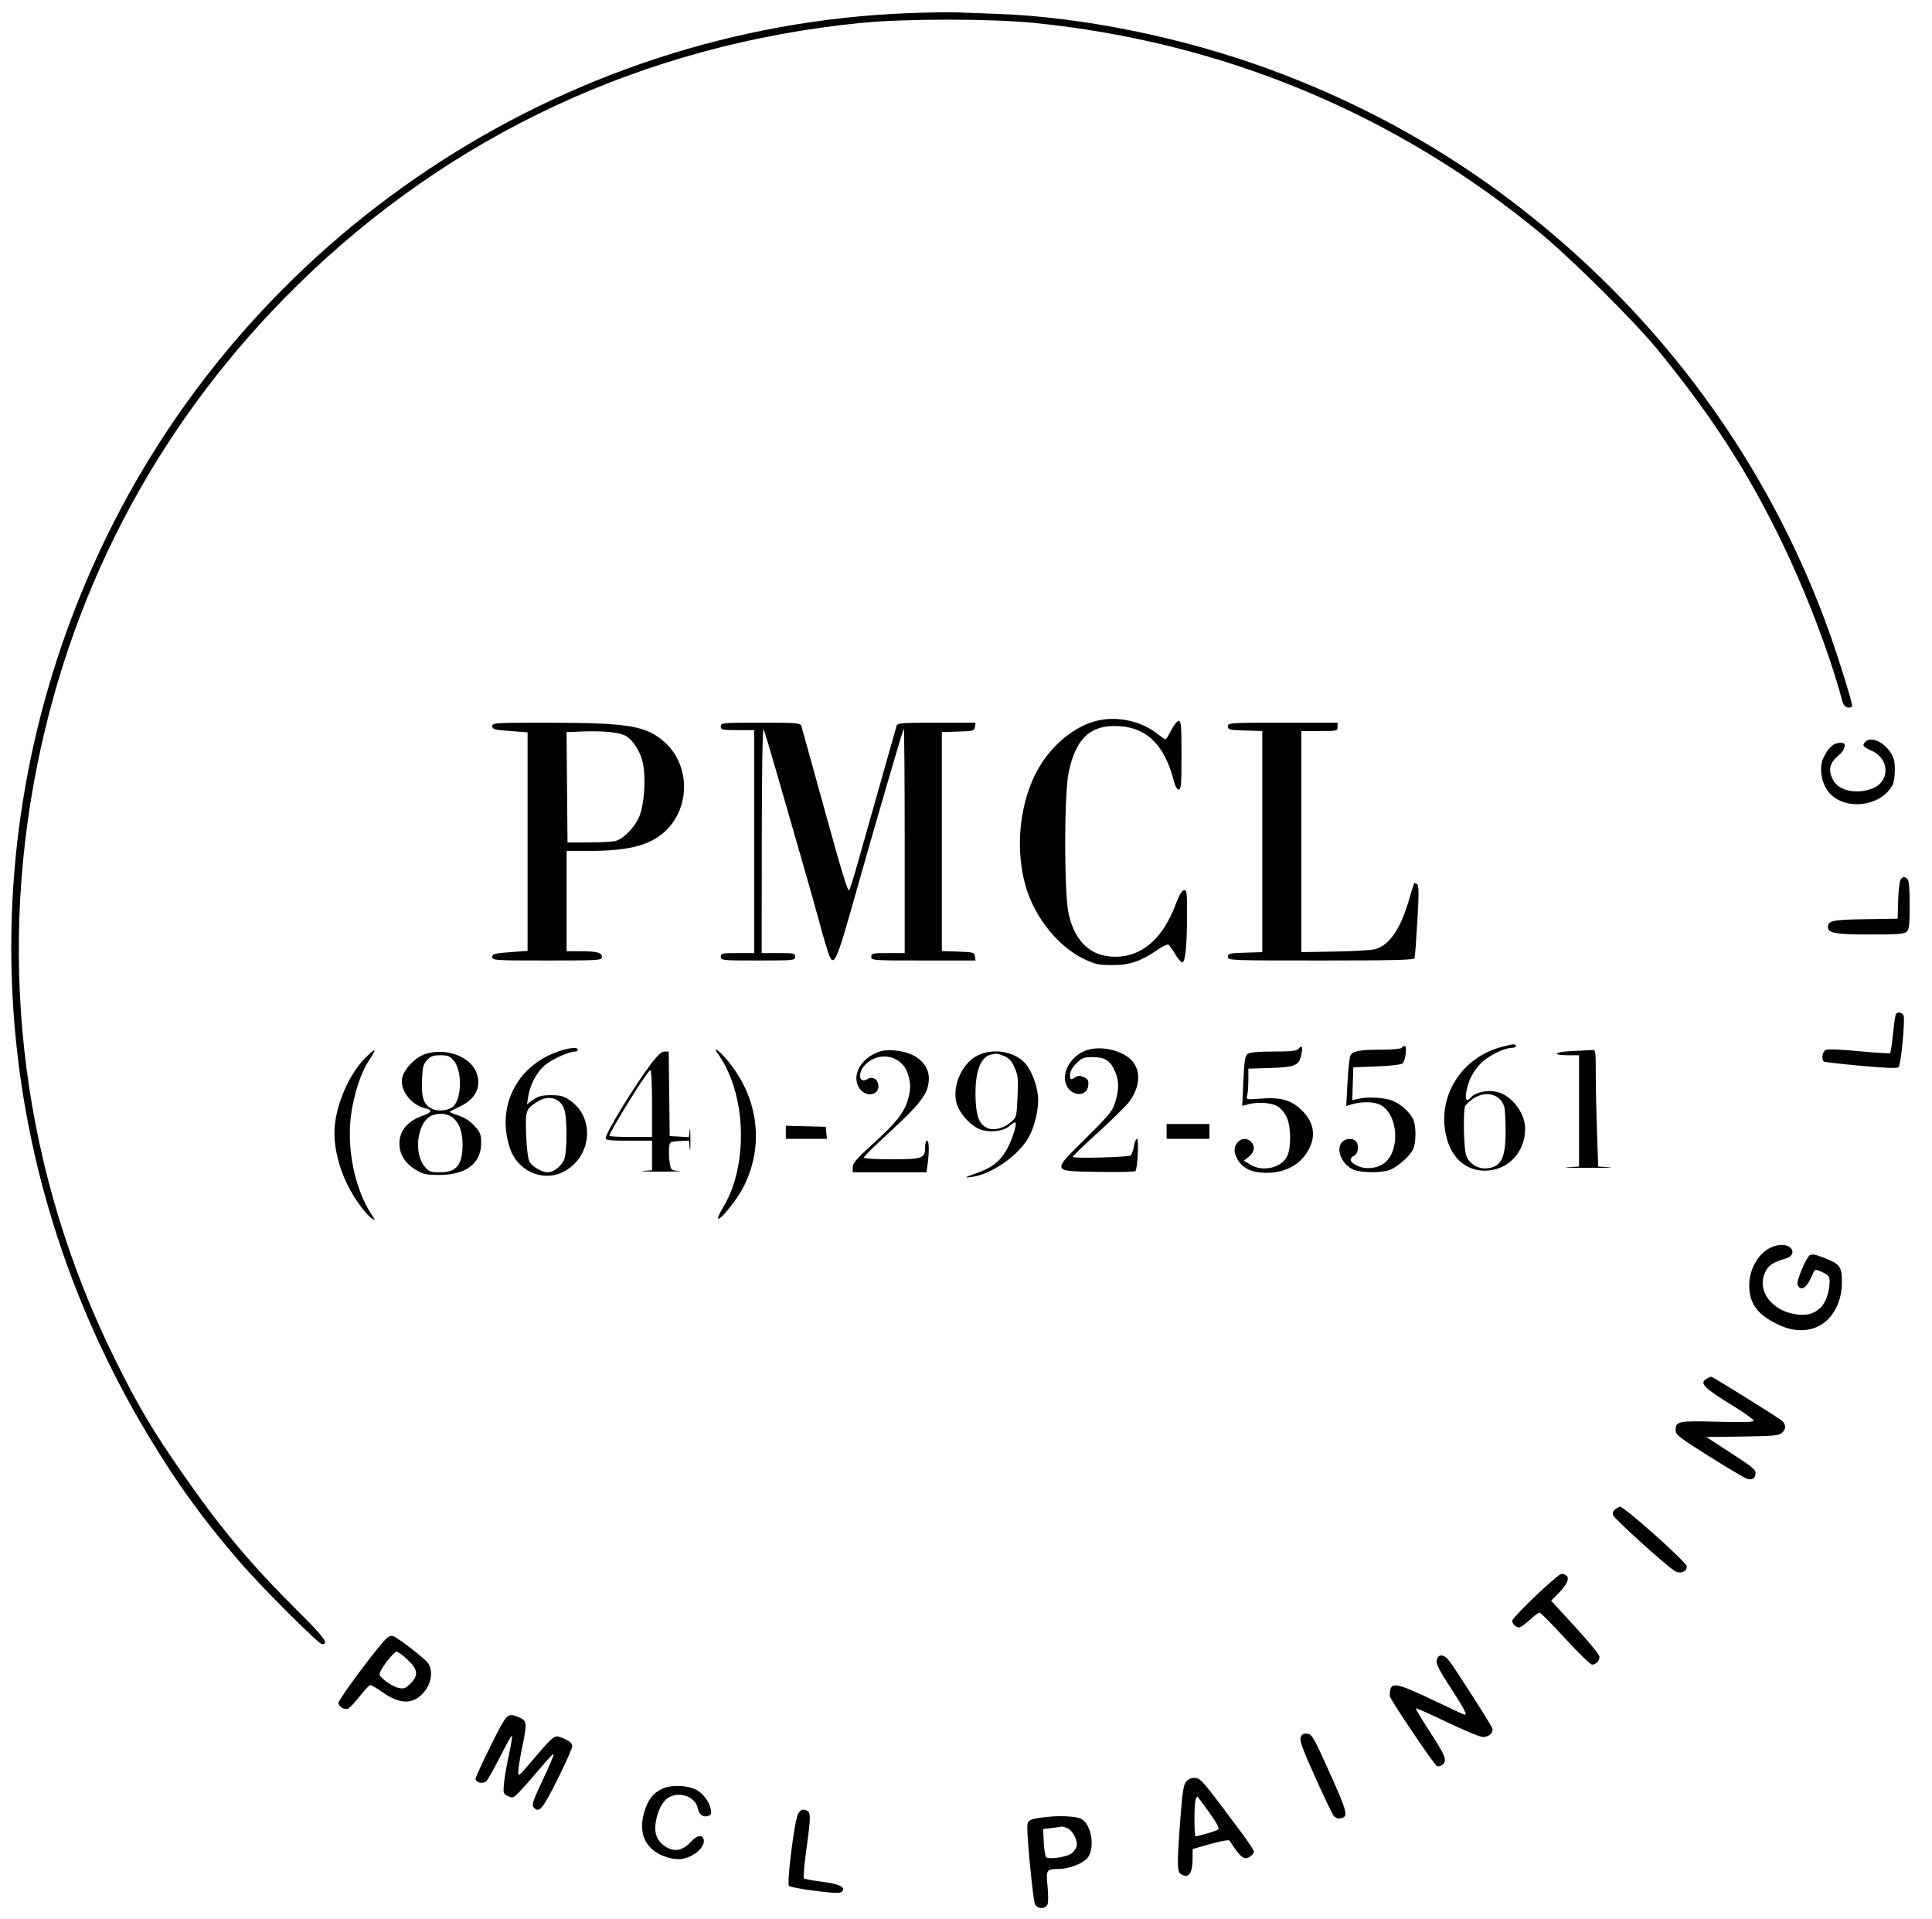 <svg xmlns="http://www.w3.org/2000/svg" width="1040" height="1033" viewBox="0 0 1040 1033" version="1.1">
	<path d="M 489 7.081 C 301.976 14.277, 132.206 127.428, 53.258 297.500 C -17.958 450.915, -8.150 626.515, 79.799 772.683 C 95.567 798.889, 108.507 816.769, 128.881 840.500 C 140.280 853.779, 171.483 885, 173.353 885 C 177.248 885, 174.595 881.348, 160.628 867.485 C 134.946 841.994, 118.783 822.694, 97.831 792.500 C 81.875 769.505, 74.064 756.285, 61.914 731.708 C 12.715 632.190, -1.845 521.115, 20.007 412 C 39.861 312.856, 87.683 224.637, 160.160 153.451 C 242.525 72.552, 346.915 23.952, 463.215 12.359 C 487.034 9.985, 533.214 9.979, 556.785 12.346 C 658.164 22.529, 751.098 61.127, 829.178 125.479 C 845.924 139.280, 879.734 172.866, 892.118 188 C 920.718 222.952, 940.166 252.892, 958.048 289.500 C 971.801 317.653, 984.746 351.387, 991.627 377 C 992.294 379.484, 993.210 380.593, 994.783 380.820 C 996.033 381, 997 380.608, 997 379.923 C 997 377.725, 989.885 354.777, 984.777 340.500 C 957.276 263.633, 911.576 194.962, 850.870 139.288 C 801.852 94.332, 746.947 60.808, 684.500 37.705 C 637.258 20.227, 582.666 9.065, 536.535 7.452 C 528.816 7.182, 519.125 6.828, 515 6.665 C 510.875 6.502, 499.175 6.689, 489 7.081 M 587.413 388.824 C 576.146 392.719, 565.185 402.419, 558.601 414.320 C 547.451 434.476, 545.845 463.367, 554.714 484.258 C 560.687 498.329, 571.875 510.686, 583.688 516.263 C 589.702 519.102, 591.495 519.477, 599 519.467 C 608.282 519.456, 614.160 517.426, 623.477 511.016 C 625.974 509.298, 628.458 508.165, 628.997 508.498 C 629.535 508.831, 631.149 511.105, 632.583 513.552 C 634.017 515.998, 635.757 518, 636.450 518 C 638.073 518, 638.984 508.568, 638.993 491.677 C 638.999 480.096, 638.834 478.885, 637.284 479.184 C 636.189 479.395, 634.631 482.047, 632.980 486.507 C 626.098 505.106, 614.829 514.967, 600.429 514.990 C 587.428 515.011, 578.831 507.222, 575.315 492.234 C 572.788 481.466, 572.741 427.676, 575.248 415.837 C 578.957 398.319, 586.089 390.955, 599.500 390.794 C 616.423 390.592, 626.801 400.156, 632.003 420.750 C 632.653 423.322, 633.654 425, 634.539 425 C 635.768 425, 636 422.061, 636 406.500 C 636 390.816, 635.774 388, 634.517 388 C 633.701 388, 631.894 390.250, 630.500 393 C 629.106 395.750, 627.701 398, 627.377 398 C 627.053 398, 625.003 396.587, 622.822 394.859 C 613.310 387.325, 598.869 384.864, 587.413 388.824 M 265 390.881 C 265 392.541, 266.119 392.846, 274.500 393.474 L 284 394.187 284 453 L 284 511.813 274.500 512.526 C 266.119 513.154, 265 513.459, 265 515.119 C 265 516.918, 266.288 517, 294.500 517 C 322.724 517, 324 516.919, 324 515.117 C 324 512.716, 321.406 512.031, 312.250 512.014 L 305 512 305 485 L 305 458 317.912 458 C 339.270 458, 351.206 454.628, 359.198 446.336 C 371.783 433.280, 371.129 411.494, 357.792 399.503 C 347.910 390.618, 338.367 389.043, 294.250 389.017 C 266.277 389.001, 265 389.082, 265 390.881 M 388 391 C 388 392.852, 388.667 393, 397 393 L 406 393 406 453 L 406 513 397 513 C 388.667 513, 388 513.148, 388 515 C 388 516.933, 388.667 517, 408 517 C 427.333 517, 428 516.933, 428 515 C 428 513.148, 427.333 513, 419 513 L 410 513 410.068 451.750 C 410.109 414.297, 410.487 391.277, 411.041 392.500 C 411.539 393.600, 414.853 404.625, 418.404 417 C 421.956 429.375, 428.043 450.525, 431.931 464 C 435.819 477.475, 439.690 491.200, 440.534 494.500 C 441.378 497.800, 443.201 504.241, 444.586 508.813 C 448.770 522.631, 449.007 522.198, 461.452 478 C 470.510 445.834, 486.043 392.624, 486.512 392.155 C 486.780 391.886, 487 418.967, 487 452.333 L 487 513 478 513 C 469.667 513, 469 513.148, 469 515 C 469 516.952, 469.667 517, 497.070 517 L 525.139 517 524.820 514.750 C 524.520 512.639, 523.961 512.482, 515.750 512.211 L 507 511.922 507 453 L 507 394.078 515.750 393.789 C 523.961 393.518, 524.520 393.361, 524.820 391.250 L 525.139 389 504.137 389 C 485.001 389, 483.088 389.155, 482.612 390.750 C 481.884 393.185, 464.626 454.087, 460.862 467.500 C 459.165 473.550, 457.454 478.850, 457.060 479.278 C 456.383 480.014, 452.743 468.093, 444.611 438.500 C 440.246 422.616, 432.078 393.145, 431.377 390.750 C 430.910 389.154, 428.983 389, 409.433 389 C 388.667 389, 388 389.062, 388 391 M 661 390.962 C 661 392.750, 661.823 392.951, 670.250 393.212 L 679.500 393.500 679.500 453 L 679.500 512.500 670.250 512.788 C 661.823 513.049, 661 513.250, 661 515.038 C 661 516.961, 661.986 517, 711.031 517 C 750.170 517, 761.153 516.728, 761.475 515.750 C 761.702 515.063, 762.377 505.985, 762.975 495.578 C 763.838 480.561, 763.804 476.497, 762.810 475.883 C 762.121 475.457, 761.425 475.242, 761.263 475.404 C 761.100 475.567, 759.814 479.677, 758.405 484.539 C 753.883 500.134, 747.776 508.941, 740.093 510.945 C 738.117 511.460, 728.400 512.021, 718.500 512.191 L 700.500 512.500 700.500 453 L 700.500 393.500 710.251 393.500 C 719.698 393.500, 720.003 393.430, 720.001 391.250 L 720 389 690.500 389 C 661.855 389, 661 389.057, 661 390.962 M 312.735 393.765 L 304.970 394.085 305.235 423.792 L 305.500 453.500 317 453.459 C 323.325 453.437, 329.749 453.088, 331.275 452.684 C 335.592 451.541, 341.533 445.510, 344.025 439.742 C 346.804 433.309, 347.802 419.177, 346.067 410.823 C 344.656 404.027, 340.115 397.348, 335.688 395.556 C 331.850 394.002, 323.261 393.332, 312.735 393.765 M 1004.200 399.200 C 1002.215 401.185, 1002.786 402.018, 1007.587 404.141 C 1017.243 408.413, 1017.502 420.581, 1008.018 424.376 C 999.332 427.851, 989.471 425.619, 986.577 419.522 C 983.953 413.991, 984.835 410.693, 990.127 406.240 C 993.062 403.770, 994 400.095, 991.750 399.882 C 987.551 399.484, 984.759 401.596, 981.787 407.419 C 979.273 412.345, 979.988 419.796, 983.487 425.129 C 991.059 436.669, 1012.374 434.975, 1018.878 422.316 C 1019.495 421.114, 1020 417.506, 1020 414.298 C 1020 409.705, 1019.462 407.672, 1017.471 404.743 C 1013.623 399.080, 1007.061 396.339, 1004.200 399.200 M 1023.161 473.306 C 1022.565 474.024, 1021.947 479.087, 1021.789 484.556 L 1021.500 494.500 1004.073 494.774 C 986.194 495.056, 984 495.534, 984 499.147 C 984 502.297, 988.197 503, 1006.994 503 C 1021.900 503, 1025.117 502.740, 1026.429 501.429 C 1027.693 500.165, 1028 497.367, 1028 487.129 C 1028 478.562, 1027.608 474.008, 1026.800 473.200 C 1025.266 471.666, 1024.504 471.688, 1023.161 473.306 M 1020.562 545.900 C 1020.256 546.395, 1019.550 551.200, 1018.992 556.577 C 1018.434 561.955, 1017.746 566.587, 1017.463 566.870 C 1017.180 567.153, 1009.648 566.680, 1000.724 565.818 C 990.606 564.841, 983.841 564.593, 982.750 565.161 C 980.946 566.098, 980.329 570.467, 981.866 571.417 C 982.343 571.712, 991.335 572.736, 1001.849 573.694 C 1015.390 574.928, 1021.276 575.124, 1022.031 574.369 C 1023.292 573.108, 1025.602 549.011, 1024.690 546.635 C 1024.016 544.878, 1021.473 544.425, 1020.562 545.900 M 808.024 563.603 C 784.926 569.810, 771.954 593.428, 779.621 615.316 C 782.893 624.656, 790.386 630.250, 799.479 630.141 C 811.794 629.994, 821.050 620.196, 820.978 607.384 C 820.928 598.471, 812.927 588.711, 804.653 587.471 C 799.784 586.741, 793.944 588.158, 791.958 590.551 C 788.559 594.646, 788.016 589.705, 790.990 581.755 C 792.197 578.531, 794.684 574.764, 797.304 572.192 C 801.469 568.104, 809.839 564, 814.011 564 C 815.105 564, 816 563.550, 816 563 C 816 561.711, 814.702 561.809, 808.024 563.603 M 699.020 564.476 C 698.013 565.689, 695.267 566, 685.569 566 C 677.329 566, 672.823 566.409, 671.654 567.263 C 670.227 568.307, 669.820 570.846, 669.313 581.876 L 668.700 595.225 672.100 594.362 C 677.442 593.007, 684.375 593.518, 687.756 595.515 C 689.463 596.523, 691.669 599.161, 692.676 601.397 C 695.061 606.697, 695.106 618.235, 692.758 622.615 C 689.477 628.735, 679.584 630.873, 673.030 626.877 L 669.561 624.762 672.280 622.594 C 675.326 620.165, 675.789 616.932, 673.429 614.571 C 669.163 610.306, 662.802 615.718, 665.069 621.683 C 667.584 628.297, 672.876 631.299, 681.985 631.281 C 692.683 631.259, 701.024 626.286, 705.100 617.500 C 708.413 610.359, 706.862 603.495, 700.562 597.427 C 695.008 592.076, 689.443 590.515, 678.838 591.333 C 670.864 591.948, 670.785 591.931, 671.376 589.727 C 671.704 588.502, 671.979 584.735, 671.986 581.355 L 672 575.211 683.895 574.855 C 697.289 574.455, 699.444 573.483, 700.600 567.316 C 701.348 563.332, 700.795 562.338, 699.020 564.476 M 754.500 564 C 754.156 564.557, 749.531 565, 744.066 565 C 732.194 565, 728.230 565.702, 726.986 568.026 C 726.467 568.995, 725.736 575.532, 725.361 582.553 L 724.678 595.317 727.089 594.575 C 732.764 592.829, 739.480 592.879, 743 594.695 C 752.766 599.732, 753.972 619.618, 744.913 626.252 C 741.108 629.039, 735.007 629.572, 730.639 627.499 C 726.579 625.573, 725.994 623.609, 729 622 C 731.255 620.793, 731.733 616.133, 729.800 614.200 C 728.117 612.517, 724.436 612.706, 722.571 614.571 C 718.792 618.351, 722.249 626.953, 728.617 629.613 C 732.878 631.394, 744.105 631.401, 748.355 629.625 C 752.591 627.855, 758.697 622.486, 760.551 618.901 C 762.401 615.324, 762.423 605.710, 760.589 602.200 C 758.562 598.319, 754.094 594.354, 749.663 592.503 C 745.470 590.752, 736.402 590.218, 731.210 591.417 L 727.920 592.177 728.210 583.338 L 728.500 574.500 741.204 574 C 748.642 573.707, 754.375 573.032, 755.033 572.371 C 756.596 570.802, 757.560 563, 756.191 563 C 755.601 563, 754.840 563.450, 754.500 564 M 299.359 566.387 C 277.540 574.497, 267.092 596.448, 274.608 618.388 C 278.631 630.134, 291.723 636.100, 302.500 631.100 C 318.262 623.787, 320.830 602.180, 307.087 592.500 C 303.469 589.952, 301.899 589.500, 296.664 589.500 C 291.738 589.500, 289.816 589.988, 287.093 591.930 L 283.687 594.359 284.364 590.125 C 285.361 583.889, 288.690 577.512, 292.966 573.650 C 296.471 570.483, 306.182 566, 309.538 566 C 310.342 566, 311 565.550, 311 565 C 311 563.351, 305.888 563.960, 299.359 566.387 M 584.500 565.441 C 576.415 568.423, 571.272 577.415, 573.952 583.883 C 576.626 590.339, 585.196 590.596, 585.813 584.239 C 586.071 581.574, 585.668 580.806, 583.489 579.813 C 581.443 578.881, 580.423 578.879, 578.939 579.806 C 576.268 581.474, 576 581.346, 576 578.400 C 576 576.776, 577.277 574.523, 579.400 572.400 C 582.424 569.376, 583.395 569, 588.177 569 C 594.694 569, 597.533 570.760, 600.086 576.383 C 602.396 581.468, 602.478 586.024, 600.389 593.068 C 598.941 597.951, 597.369 599.898, 584.831 612.339 C 565.953 631.070, 565.702 630.337, 591.152 630.782 C 601.961 630.971, 611.016 630.760, 611.275 630.313 C 612.386 628.391, 613.103 613, 612.081 613 C 611.499 613, 610.737 614.792, 610.387 616.981 C 610.037 619.171, 609.222 621.401, 608.575 621.938 C 607.449 622.873, 578.315 623.648, 577.433 622.766 C 577.198 622.531, 583.325 616.605, 591.049 609.597 C 598.773 602.588, 606.423 595.018, 608.049 592.773 C 613.502 585.246, 614.207 577.075, 609.879 571.574 C 605.076 565.467, 592.602 562.453, 584.500 565.441 M 196.145 569.946 C 187.031 579.451, 179.977 596.931, 180.017 609.910 C 180.044 618.598, 182.590 628.747, 186.937 637.500 C 190.956 645.591, 196.901 653.748, 200.421 656.001 C 202.135 657.098, 202.100 656.867, 200.101 653.865 C 191.023 640.239, 186.477 618.247, 188.982 600.075 C 190.553 588.678, 194.313 577.221, 198.549 570.928 C 200.476 568.063, 201.840 565.507, 201.579 565.246 C 201.319 564.985, 198.873 567.100, 196.145 569.946 M 386.804 567.750 C 401.751 588.940, 402.980 627.043, 389.443 649.525 C 387.530 652.701, 386.237 655.569, 386.569 655.900 C 387.723 657.049, 396.955 645.454, 400.424 638.500 C 411.436 616.423, 408.279 591.200, 392.007 571.250 C 386.964 565.067, 383.058 562.440, 386.804 567.750 M 473.764 565.943 C 463.083 569.365, 457.735 579.580, 463.073 586.365 C 466.700 590.977, 473.617 589.234, 472.827 583.907 C 472.351 580.701, 469.518 579.195, 466.963 580.791 C 462.316 583.693, 461.404 577.442, 465.829 573.017 C 473.574 565.273, 486.046 568.301, 488.912 578.622 C 490.338 583.757, 490.277 586.761, 488.637 592.212 C 486.574 599.067, 482.244 604.508, 470.105 615.500 C 461.216 623.549, 459.056 626.036, 459.031 628.250 L 459 631 478.864 631 L 498.728 631 499.364 626.360 C 500.301 619.524, 500.138 614, 499 614 C 498.450 614, 498 615.543, 498 617.429 C 498 623.517, 496.671 624, 479.929 624 C 471.256 624, 465 623.605, 465 623.058 C 465 622.540, 470.738 616.859, 477.750 610.433 C 496.089 593.628, 500 588.349, 500 580.400 C 500 575.206, 496.742 570.537, 491.267 567.887 C 486.218 565.443, 478.129 564.544, 473.764 565.943 M 846.250 565.744 C 836.805 566.130, 834.940 568, 844 568 L 850 568 850 597.952 L 850 627.905 843.750 628.260 C 840.313 628.455, 845.375 628.615, 855 628.615 C 864.625 628.615, 869.758 628.457, 866.407 628.264 L 860.313 627.913 859.659 609.206 C 859.300 598.918, 859.004 584.763, 859.003 577.750 C 859 565.135, 858.976 565.002, 856.750 565.204 C 855.513 565.315, 850.788 565.559, 846.250 565.744 M 228.309 567.582 C 223.133 569.490, 217.329 575.731, 216.470 580.310 C 215.222 586.960, 221.538 595.021, 229.289 596.672 C 232.932 597.448, 232.337 598.898, 227.724 600.484 C 219.458 603.326, 215.010 608.582, 215.004 615.516 C 214.998 621.169, 217.931 626.014, 223.433 629.442 C 227.632 632.058, 229.061 632.388, 236.327 632.428 C 250.733 632.505, 259 626.249, 259 615.271 C 259 610.641, 258.570 609.530, 255.437 606.062 C 253.142 603.522, 250.119 601.536, 246.937 600.479 C 244.222 599.577, 242 598.683, 242 598.493 C 242 598.302, 244.463 597.019, 247.474 595.641 C 256.272 591.613, 259.586 584.375, 256.170 576.651 C 252.380 568.083, 238.871 563.686, 228.309 567.582 M 350.358 572.750 C 341.559 584.346, 326 609.870, 326 612.708 C 326 613.695, 328.950 614, 338.500 614 L 351 614 351 621.945 L 351 629.890 346.250 630.265 C 343.637 630.471, 347.800 630.642, 355.500 630.645 C 363.200 630.648, 367.611 630.479, 365.303 630.270 C 361.217 629.900, 361.089 629.779, 360.473 625.669 C 360.125 623.347, 359.988 619.884, 360.170 617.974 C 360.496 614.543, 360.564 614.496, 365.690 614.200 L 370.880 613.900 371.265 618.200 C 371.477 620.565, 371.654 618.450, 371.657 613.500 C 371.661 608.550, 371.486 606.210, 371.269 608.300 L 370.873 612.100 365.687 611.800 L 360.500 611.500 360.231 588.750 L 359.962 566 357.721 566 C 356.126 566, 354.002 567.948, 350.358 572.750 M 526.214 568.123 C 517.832 572.272, 512.400 584.628, 514.924 593.807 C 516.332 598.930, 521.640 605.127, 526.661 607.510 C 531.726 609.913, 540.139 609.157, 543.504 605.996 C 544.872 604.711, 546.261 603.927, 546.589 604.255 C 547.629 605.296, 544.193 615.323, 541.159 620.097 C 537.524 625.818, 533.678 628.598, 525.158 631.662 C 518.767 633.960, 518.681 634.034, 523 633.512 C 533.397 632.257, 547.741 622.417, 553.500 612.590 C 557.040 606.549, 559.332 596.598, 558.725 589.903 C 558.155 583.615, 555.037 575.742, 551.701 572.165 C 545.797 565.836, 534.465 564.039, 526.214 568.123 M 533.374 567.689 C 527.498 568.842, 524.462 578.123, 525.210 592.643 C 525.664 601.446, 527.316 605.276, 531.476 607.171 C 534.822 608.695, 540.024 607.460, 543.906 604.220 C 547.214 601.458, 547.220 601.437, 547.742 590.421 C 548.203 580.699, 548.016 578.825, 546.174 574.660 C 544.601 571.105, 543.212 569.569, 540.573 568.466 C 538.643 567.660, 536.712 567.061, 536.282 567.136 C 535.852 567.211, 534.543 567.460, 533.374 567.689 M 229.924 570.580 C 227.841 572.798, 227.451 574.323, 227.153 581.442 C 226.749 591.093, 228.210 595.016, 232.936 596.974 C 236.597 598.490, 242.114 597.636, 244.306 595.214 C 248.681 590.380, 248.684 576.155, 244.312 570.958 C 242.199 568.447, 241.106 568, 237.085 568 C 233.287 568, 231.868 568.511, 229.924 570.580 M 341.745 587.750 C 333.855 600.280, 328 610.343, 328 611.372 C 328 611.717, 333.175 612, 339.500 612 L 351 612 351 594 C 351 583.592, 350.608 576, 350.072 576 C 349.561 576, 345.814 581.288, 341.745 587.750 M 792.858 591.450 C 790.875 592.798, 788.970 594.635, 788.626 595.532 C 787.601 598.202, 787.926 617.195, 789.067 621.302 C 790.812 627.586, 798.135 630.718, 804.405 627.861 C 808.814 625.853, 810.461 620.740, 810.482 609 C 810.492 603.225, 810.157 597.275, 809.738 595.778 C 807.804 588.871, 799.708 586.796, 792.858 591.450 M 289.500 592.861 C 283.050 596.845, 282.744 597.713, 283.210 610.697 C 283.450 617.380, 284.189 623.633, 284.914 625.111 C 286.213 627.760, 291.652 631.003, 294.784 630.996 C 298.335 630.989, 302.854 627.188, 303.933 623.302 C 305.285 618.432, 305.299 602.618, 303.956 597.779 C 302.140 591.242, 295.680 589.043, 289.500 592.861 M 233.212 600.153 C 224.988 602.463, 222.083 620.191, 228.649 627.995 C 230.917 630.690, 231.768 631, 236.900 631 C 245.821 631, 249 627.034, 249 615.903 C 249 603.694, 242.762 597.471, 233.212 600.153 M 628 609 L 628 613 639.500 613 L 651 613 651 609 L 651 605 639.500 605 L 628 605 628 609 M 423 609.466 L 423 613 434.063 613 L 445.127 613 444.813 609.750 L 444.500 606.500 433.750 606.216 L 423 605.932 423 609.466 M 953.450 671.407 C 946.782 674.311, 941.678 682.982, 941.622 691.500 C 941.554 702.012, 946.239 708.118, 958.551 713.567 C 966.682 717.164, 975.010 716.756, 981.229 712.454 C 987.620 708.033, 991.500 699.685, 991.500 690.355 C 991.500 681.735, 990.598 680.476, 981.974 677.063 C 977.465 675.279, 975.385 674.898, 974.204 675.643 C 972.181 676.919, 966.908 689.596, 967.624 691.462 C 969.159 695.463, 972.624 693.350, 975.350 686.748 C 976.839 683.143, 977.009 683.044, 979.700 684.194 C 984.747 686.351, 985.245 687.116, 984.757 691.961 C 983.667 702.803, 977.689 708.530, 968.378 707.653 C 954.415 706.339, 945.494 695.313, 950.089 685.050 C 951.882 681.044, 954.131 679.524, 961.490 677.344 C 965.013 676.301, 966.003 673.206, 963.418 671.316 C 961.151 669.659, 957.384 669.693, 953.450 671.407 M 918.750 742.080 C 914.620 744.486, 916.942 746.896, 932.736 756.598 C 938.916 760.394, 943.979 764.021, 943.986 764.657 C 943.996 765.511, 938.911 765.673, 924.509 765.277 C 903.341 764.694, 902 764.969, 902 769.898 C 902 772.249, 904.014 773.816, 919.750 783.705 C 929.513 789.840, 938.680 795.308, 940.123 795.857 C 943.089 796.985, 945 795.783, 945 792.790 C 945 790.878, 943.199 789.486, 928 779.649 L 918.500 773.500 937.946 773.228 C 954.271 772.999, 957.681 772.693, 959.196 771.323 C 961.478 769.258, 961.498 766.750, 959.250 764.765 C 957.113 762.879, 921.918 740.988, 921.090 741.030 C 920.766 741.047, 919.712 741.519, 918.750 742.080 M 869.569 812.326 C 868.378 813.197, 867.971 814.332, 868.383 815.633 C 868.981 817.517, 895.975 841.972, 901.327 845.479 C 904.309 847.433, 908 846.135, 908 843.133 C 908 840.955, 874.452 811, 872.013 811 C 871.666 811, 870.566 811.597, 869.569 812.326 M 835.311 851.113 C 826.935 858.275, 814 871.213, 814 872.429 C 814 874, 816.086 876, 817.722 876 C 818.450 876, 820.997 874.200, 823.384 872 C 825.771 869.800, 828.188 868, 828.756 868 C 829.324 868, 835.557 874.300, 842.606 882 C 849.656 889.700, 856.139 896, 857.012 896 C 859.144 896, 861 894.019, 861 891.743 C 861 890.721, 855.140 883.524, 847.978 875.749 L 834.957 861.613 839.478 857.022 C 844.101 852.328, 845.238 848.689, 842.418 847.607 C 840.224 846.765, 840.631 846.564, 835.311 851.113 M 207.682 882.260 C 202.116 887.909, 181.889 915.180, 182.177 916.646 C 182.609 918.840, 185.348 920.464, 187.331 919.703 C 188.212 919.365, 191.046 916.368, 193.627 913.044 C 196.209 909.720, 198.792 907, 199.367 907 C 199.942 907, 203.045 908.846, 206.262 911.103 C 215.963 917.907, 223.497 917.439, 229.117 909.680 C 232.423 905.116, 232.997 898.869, 230.446 895.226 C 228.707 892.743, 214.496 881.726, 211.694 880.689 C 210.505 880.248, 209.136 880.784, 207.682 882.260 M 208.038 894.566 C 205.727 897.627, 204.066 900.729, 204.346 901.460 C 205.188 903.655, 211.451 907.940, 214.793 908.609 C 217.394 909.129, 218.431 908.722, 220.960 906.194 C 225.422 901.731, 225.034 898.602, 219.361 893.320 C 216.810 890.944, 214.164 889, 213.481 889 C 212.799 889, 210.349 891.504, 208.038 894.566 M 773.412 893.494 C 772.912 895.486, 774.418 898.510, 780.893 908.517 C 788.361 920.058, 789.899 923, 788.464 923 C 788.169 923, 780.392 919.400, 771.182 915 C 753.038 906.332, 749.425 905.459, 748.411 909.498 C 748.066 910.872, 748.012 912.589, 748.291 913.315 C 749.638 916.827, 772.172 950.129, 773.562 950.662 C 774.438 950.998, 775.893 950.535, 776.795 949.633 C 779.040 947.388, 777.952 944.797, 768.987 931.048 C 764.999 924.933, 761.920 919.747, 762.143 919.524 C 762.366 919.300, 769.963 922.676, 779.025 927.024 C 788.086 931.373, 796.705 934.946, 798.179 934.965 C 801.476 935.008, 804.132 932.544, 803.294 930.221 C 802.581 928.244, 783.999 899.127, 780.338 894.250 C 777.385 890.317, 774.294 889.979, 773.412 893.494 M 264.236 939.508 C 259.706 948.587, 256 956.657, 256 957.440 C 256 959.452, 259.788 960.421, 261.640 958.884 C 262.489 958.179, 265.870 952.244, 269.153 945.695 C 272.436 939.146, 275.339 934.005, 275.604 934.270 C 275.869 934.536, 275.116 939.196, 273.930 944.626 C 272.744 950.057, 271.552 956.994, 271.282 960.042 C 270.815 965.300, 270.928 965.646, 273.490 966.814 C 276.005 967.959, 276.443 967.780, 279.846 964.215 C 281.856 962.109, 285.574 957.936, 288.109 954.943 C 296.729 944.765, 297.937 943.499, 297.968 944.612 C 297.986 945.223, 295.288 951.462, 291.973 958.476 C 287.256 968.456, 286.195 971.530, 287.095 972.614 C 290.112 976.250, 291.843 974.290, 299.994 958.012 C 304.397 949.218, 308 941.134, 308 940.047 C 308 938.079, 306.476 936.892, 301.542 935.016 C 298.567 933.885, 297.592 934.681, 287.492 946.500 C 278.594 956.912, 278.998 956.587, 279.013 953.321 C 279.020 951.770, 279.914 946.225, 281 941 C 283.827 927.393, 283.721 926.199, 279.532 924.449 C 273.094 921.759, 273.088 921.766, 264.236 939.508 M 700.151 935.121 C 699.497 936.888, 701.189 941.534, 707.978 956.618 C 712.742 967.201, 717.243 976.588, 717.982 977.478 C 718.721 978.368, 720.218 978.962, 721.310 978.798 C 726.033 978.089, 725.580 976.062, 715.866 954.429 C 707.181 935.087, 706.260 933.476, 703.727 933.183 C 701.635 932.941, 700.788 933.400, 700.151 935.121 M 638.537 958.959 C 637.109 960.537, 636.501 964.377, 635.413 978.709 C 633.494 1003.969, 633.557 1007.692, 635.928 1008.961 C 640.068 1011.177, 641.961 1008.342, 641.986 999.886 L 642 995.273 651.631 992.540 C 657.399 990.903, 661.511 990.191, 661.881 990.764 C 667.804 999.931, 669.824 1001.512, 672.876 999.374 C 674.044 998.556, 675 997.337, 675 996.665 C 675 995.993, 671.962 991.378, 668.250 986.409 C 645.418 955.850, 646.441 957, 642.073 957 C 641.103 957, 639.512 957.882, 638.537 958.959 M 356.401 962.842 C 351.480 965.153, 348.719 968.786, 346.779 975.500 C 344.168 984.539, 346.034 991.654, 352.249 996.356 C 356.031 999.218, 362.454 1001.142, 366.599 1000.656 C 373.091 999.895, 379.605 994.381, 378.821 990.311 C 378.229 987.237, 375.278 987.727, 371.819 991.475 C 367.390 996.272, 362.800 997.042, 358 993.795 C 353.149 990.513, 351.737 985.909, 353.395 978.777 C 354.809 972.693, 357.352 968.671, 360.797 967.068 C 366.641 964.351, 374.271 967.403, 375.488 972.945 C 376.311 976.694, 378.337 978.345, 381.057 977.482 C 382.830 976.919, 383.104 976.272, 382.613 973.815 C 381.795 969.725, 378.457 965.288, 374.759 963.375 C 369.833 960.828, 361.223 960.578, 356.401 962.842 M 643.669 968.420 C 642.752 970.811, 642.728 988.507, 643.643 988.393 C 646.347 988.054, 654.679 985.552, 655.684 984.777 C 656.540 984.117, 655.195 981.525, 650.837 975.432 C 647.520 970.794, 644.673 967, 644.510 967 C 644.347 967, 643.969 967.639, 643.669 968.420 M 429.641 976.250 C 427.743 979.290, 423.376 1013.776, 424.719 1015.119 C 425.272 1015.672, 431.627 1016.869, 438.843 1017.781 C 449.201 1019.089, 452.221 1019.179, 453.188 1018.212 C 455.528 1015.872, 451.841 1014.035, 442.455 1012.864 C 437.530 1012.249, 433.162 1011.443, 432.749 1011.072 C 432.335 1010.701, 432.898 1003.923, 433.999 996.010 C 436.439 978.466, 436.499 975.405, 434.418 974.607 C 431.856 973.624, 431.124 973.876, 429.641 976.250 M 564 977.956 C 553.903 979.051, 553.001 979.532, 552.991 983.817 C 552.975 990.650, 556.129 1022.481, 557.047 1024.750 C 558.158 1027.496, 562.513 1027.817, 563.821 1025.250 C 564.324 1024.263, 564.365 1020.020, 563.916 1015.522 C 563.011 1006.466, 563.265 1006.039, 569.572 1006.015 C 575.156 1005.994, 582.265 1003.412, 585.124 1000.366 C 589.670 995.522, 587.768 982.086, 582.108 979.058 C 579.573 977.702, 571.097 977.186, 564 977.956 M 566.500 983.907 L 561.500 984.500 561.857 991.500 C 562.054 995.350, 562.610 998.988, 563.092 999.585 C 564.355 1001.145, 574.731 999.553, 577.064 997.442 C 578.101 996.504, 579.205 994.929, 579.519 993.942 C 580.427 991.078, 577.403 985.104, 574.483 983.994 C 573.046 983.447, 571.787 983.071, 571.685 983.157 C 571.583 983.244, 569.250 983.581, 566.500 983.907" stroke="none" fill="#000000" fill-rule="evenodd"/>
</svg>